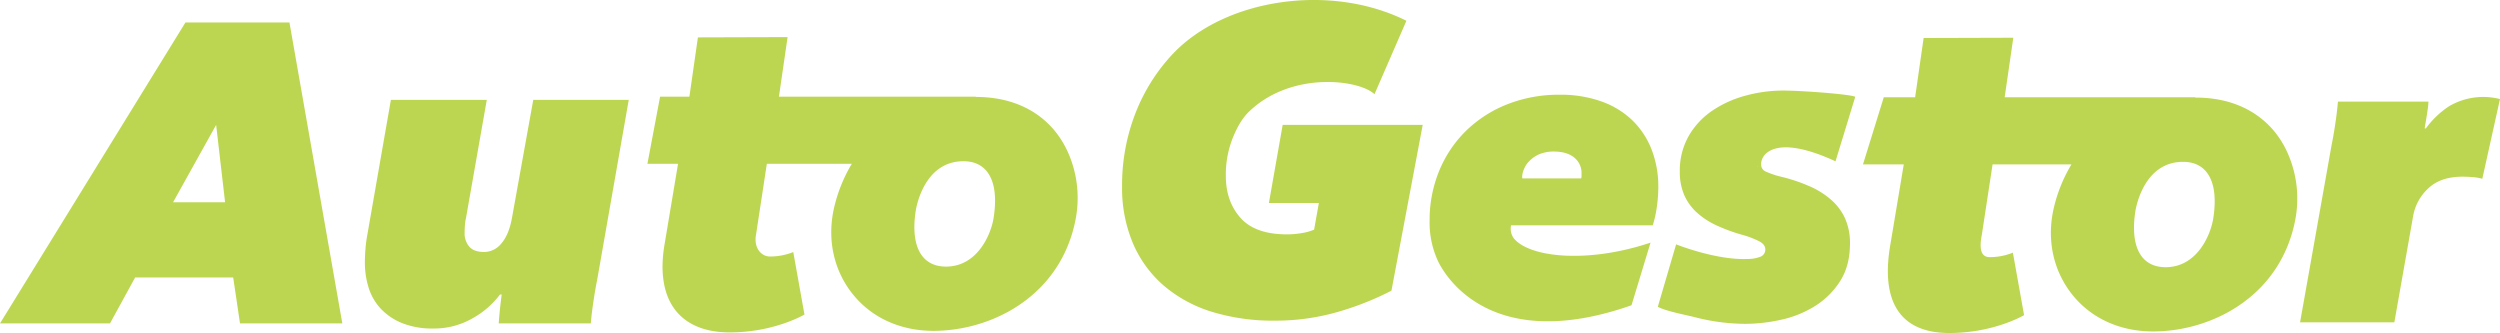 <svg xmlns="http://www.w3.org/2000/svg" width="1111" height="148" viewBox="0 0 1111 148">
<defs>
    <style>
      .cls-1 {
        fill: #bcd652;
        fill-rule: evenodd;
      }
    </style>
  </defs>
  <path id="autogestor-verde" class="cls-1" d="M811.82,1588.91l0.1,0.21c-0.031-.25-0.061-0.31-0.1-0.21m0.127-.09c-0.056.1-.1,0.2-0.155,0.31,0.052,0.11.1,0,.155-0.31M506.1,1583.84a42.641,42.641,0,0,0-6.562-10.94c-8.153-9.69-20.186-14.82-34.8-14.82-0.059,0-.118.01-0.171,0.01l0.171-.14H377.161l3.844-26.46-39.855.12-3.782,26.34H324.342l-5.629,29.84h13.609l-5.9,35.25c-4.569,25.79,6.969,39.68,28.854,39.68,19.9,0,33.227-7.94,33.227-7.94l-4.975-27.77a27.5,27.5,0,0,1-10.344,1.98c-3.977,0-7.366-3.96-6.172-9.91l4.774-31.29h37.762a67.127,67.127,0,0,0-8.109,20.57c-2.988,14.47.71,28.11,9.194,38.18,8.419,9.99,20.915,15.49,35.2,15.49,22.666,0,48.884-11.81,59.511-37.36a61.407,61.407,0,0,0,3.788-12.91,49.877,49.877,0,0,0-3.029-27.92m-33.624,28.46,0,0.01c-1.287,7.32-7.34,21.16-21.07,21.16-4.386,0-7.83-1.45-10.235-4.3-4.911-5.83-4.036-15.89-3.072-21.37,1-4.99,5.459-21.15,21.069-21.15,4.34,0,7.756,1.43,10.162,4.26,4.643,5.47,4.271,14.65,3.149,21.39M137.66,1658.72l-3.029-20.4H91.053l-11.172,20.4H31l82.41-133.73h46.225l23.494,133.73H137.66Zm-10.608-88.21-19.135,34.38h23.112Zm167.736,78.01q-0.86,5.67-1.233,10.2H252.636q0.188-2.835.565-6.52c0.257-2.45.508-4.55,0.762-6.32H253.2a38.47,38.47,0,0,1-12.214,10.58,34.121,34.121,0,0,1-17.334,4.53,36,36,0,0,1-14.114-2.46,26.714,26.714,0,0,1-9.476-6.51,24.237,24.237,0,0,1-5.3-9.35,37.393,37.393,0,0,1-1.609-10.96q0-3.015.282-6.33t0.856-6.32l10.422-59.69h42.623l-9.281,52.7a20.28,20.28,0,0,0-.475,3.49c-0.071,1.2-.1,2.17-0.1,2.93a8.9,8.9,0,0,0,2.09,6.14c1.385,1.58,3.595,2.36,6.627,2.36a9.877,9.877,0,0,0,7.669-3.87q3.319-3.87,4.644-11.24l9.473-52.51h42.437l-14.021,79.9c-0.5,2.39-1.041,5.48-1.609,9.25m746.752-75.35c-8.16-9.69-20.19-14.81-34.8-14.81h-0.18l0.18-.14H921.874l3.84-26.45-39.855.12-3.778,26.33H868.15l-9.244,29.84h18.125l-5.893,35.25c-4.575,25.79,4.253,39.68,26.138,39.68,19.9,0,33.227-7.94,33.227-7.94l-4.975-27.77a27.38,27.38,0,0,1-10.344,1.99c-3.977,0-4.653-3.97-3.456-9.92l4.774-31.29h35.046a67.152,67.152,0,0,0-8.109,20.57c-2.988,14.47.71,28.11,9.194,38.18,8.42,9.99,20.915,15.49,35.2,15.49,22.671,0,48.881-11.81,59.511-37.36a61.316,61.316,0,0,0,3.79-12.9,49.874,49.874,0,0,0-3.03-27.92,42.467,42.467,0,0,0-6.56-10.95m-27.06,39.4-0.01.02c-1.28,7.31-7.34,21.15-21.064,21.15-4.39,0-7.834-1.45-10.239-4.3-4.91-5.83-4.033-15.89-3.072-21.37,1-4.99,5.459-21.15,21.065-21.15,4.34,0,7.76,1.43,10.17,4.27,4.64,5.46,4.27,14.64,3.15,21.38m-258.312-44.34a38.46,38.46,0,0,0-13.714-8.23,53.811,53.811,0,0,0-18.289-2.9,62.212,62.212,0,0,0-23.472,4.3,55.11,55.11,0,0,0-18.286,11.83,53.072,53.072,0,0,0-11.87,17.79,57.334,57.334,0,0,0-4.222,22,40.8,40.8,0,0,0,3.872,18.33c2.576,5.2,22.527,41.52,85.85,19.31l8.463-27.84c-27.7,9.28-53.255,6.68-60.552-1.64a7.058,7.058,0,0,1-1.585-4.82,3.855,3.855,0,0,1,.177-1.23h62.946a49.851,49.851,0,0,0,1.847-8.42,63.118,63.118,0,0,0,.617-8.41,45.341,45.341,0,0,0-3.078-17.09,36.476,36.476,0,0,0-8.7-12.98m-22.332,24.88a3.884,3.884,0,0,1-.173,1.16H707.525c-0.332-1.74.737-5.01,2.529-7.06a14.141,14.141,0,0,1,4.883-3.62,16.56,16.56,0,0,1,6.593-1.24q5.8,0,9.055,2.67a8.737,8.737,0,0,1,3.251,7.12v0.97Zm112.86-6.42,8.779-28.68c-2.474-1.2-24.347-2.77-32.006-2.77a63.526,63.526,0,0,0-16.588,2.22,48.832,48.832,0,0,0-14.833,6.65,34.261,34.261,0,0,0-10.564,11.27,30.976,30.976,0,0,0-3.983,15.9,25.689,25.689,0,0,0,1.94,10.35,23.149,23.149,0,0,0,5.561,7.76,34.333,34.333,0,0,0,8.714,5.73,76.061,76.061,0,0,0,11.587,4.25,41.946,41.946,0,0,1,7.322,2.77q2.874,1.485,2.874,3.7a3.368,3.368,0,0,1-2.13,3.23,15.534,15.534,0,0,1-5.84,1.02c-14.045.57-31.674-6.5-31.674-6.5l-8.131,27.76c3.707,1.97,12.185,3.53,16.448,4.61a90.733,90.733,0,0,0,22.244,2.96,74.21,74.21,0,0,0,16.219-1.85,47.326,47.326,0,0,0,15.012-6.1,35.383,35.383,0,0,0,11.126-11.08q4.351-6.84,4.355-16.64a26.6,26.6,0,0,0-2.223-11.27,24.516,24.516,0,0,0-6.3-8.32,36.6,36.6,0,0,0-9.737-6.01,74,74,0,0,0-12.511-4.15,37.482,37.482,0,0,1-6.767-2.31,3.309,3.309,0,0,1-1.944-2.87c-0.369-4.84,6.265-14.03,33.051-1.63M663.252,1570.5H601.02l-6.122,34.72h22.2l-2.105,11.83a22.505,22.505,0,0,1-5.456,1.53,39.281,39.281,0,0,1-6.6.57q-14.169,0-20.67-7.35-6.505-7.335-6.5-18.59a44.145,44.145,0,0,1,2.874-16.41c1.909-4.84,4.231-9.13,7.554-12.31,18.829-18.01,48.838-14.1,55.63-7.63l14.188-32.63c-33.993-16.94-80.736-9.74-103.879,14.79a81.388,81.388,0,0,0-16.55,26.33,87.762,87.762,0,0,0-5.933,32.43,63.077,63.077,0,0,0,4.879,25.47,51.6,51.6,0,0,0,13.779,18.79,59.91,59.91,0,0,0,21.336,11.55,92.447,92.447,0,0,0,27.747,3.91,99.85,99.85,0,0,0,28.224-3.91,130.415,130.415,0,0,0,23.742-9.41Zm405.518-.29c0.56-3.73.96-7.08,1.21-10.07h40.22a21.217,21.217,0,0,1-.19,2.42c-0.13,1-.28,2.09-0.47,3.27s-0.37,2.33-.56,3.45-0.34,2.05-.47,2.79h0.56a39.011,39.011,0,0,1,10.48-9.97,30.071,30.071,0,0,1,22.44-3.08l-7.85,35.43a20.64,20.64,0,0,0-4.3-.74c-1.62-.13-3.12-0.19-4.49-0.19q-9.735,0-15.15,5.13a21.851,21.851,0,0,0-6.74,12.03l-8.41,47.55h-41.9l14.03-78.88q0.75-3.54,1.59-9.14" transform="translate(-31 -1515)"/>
</svg>
